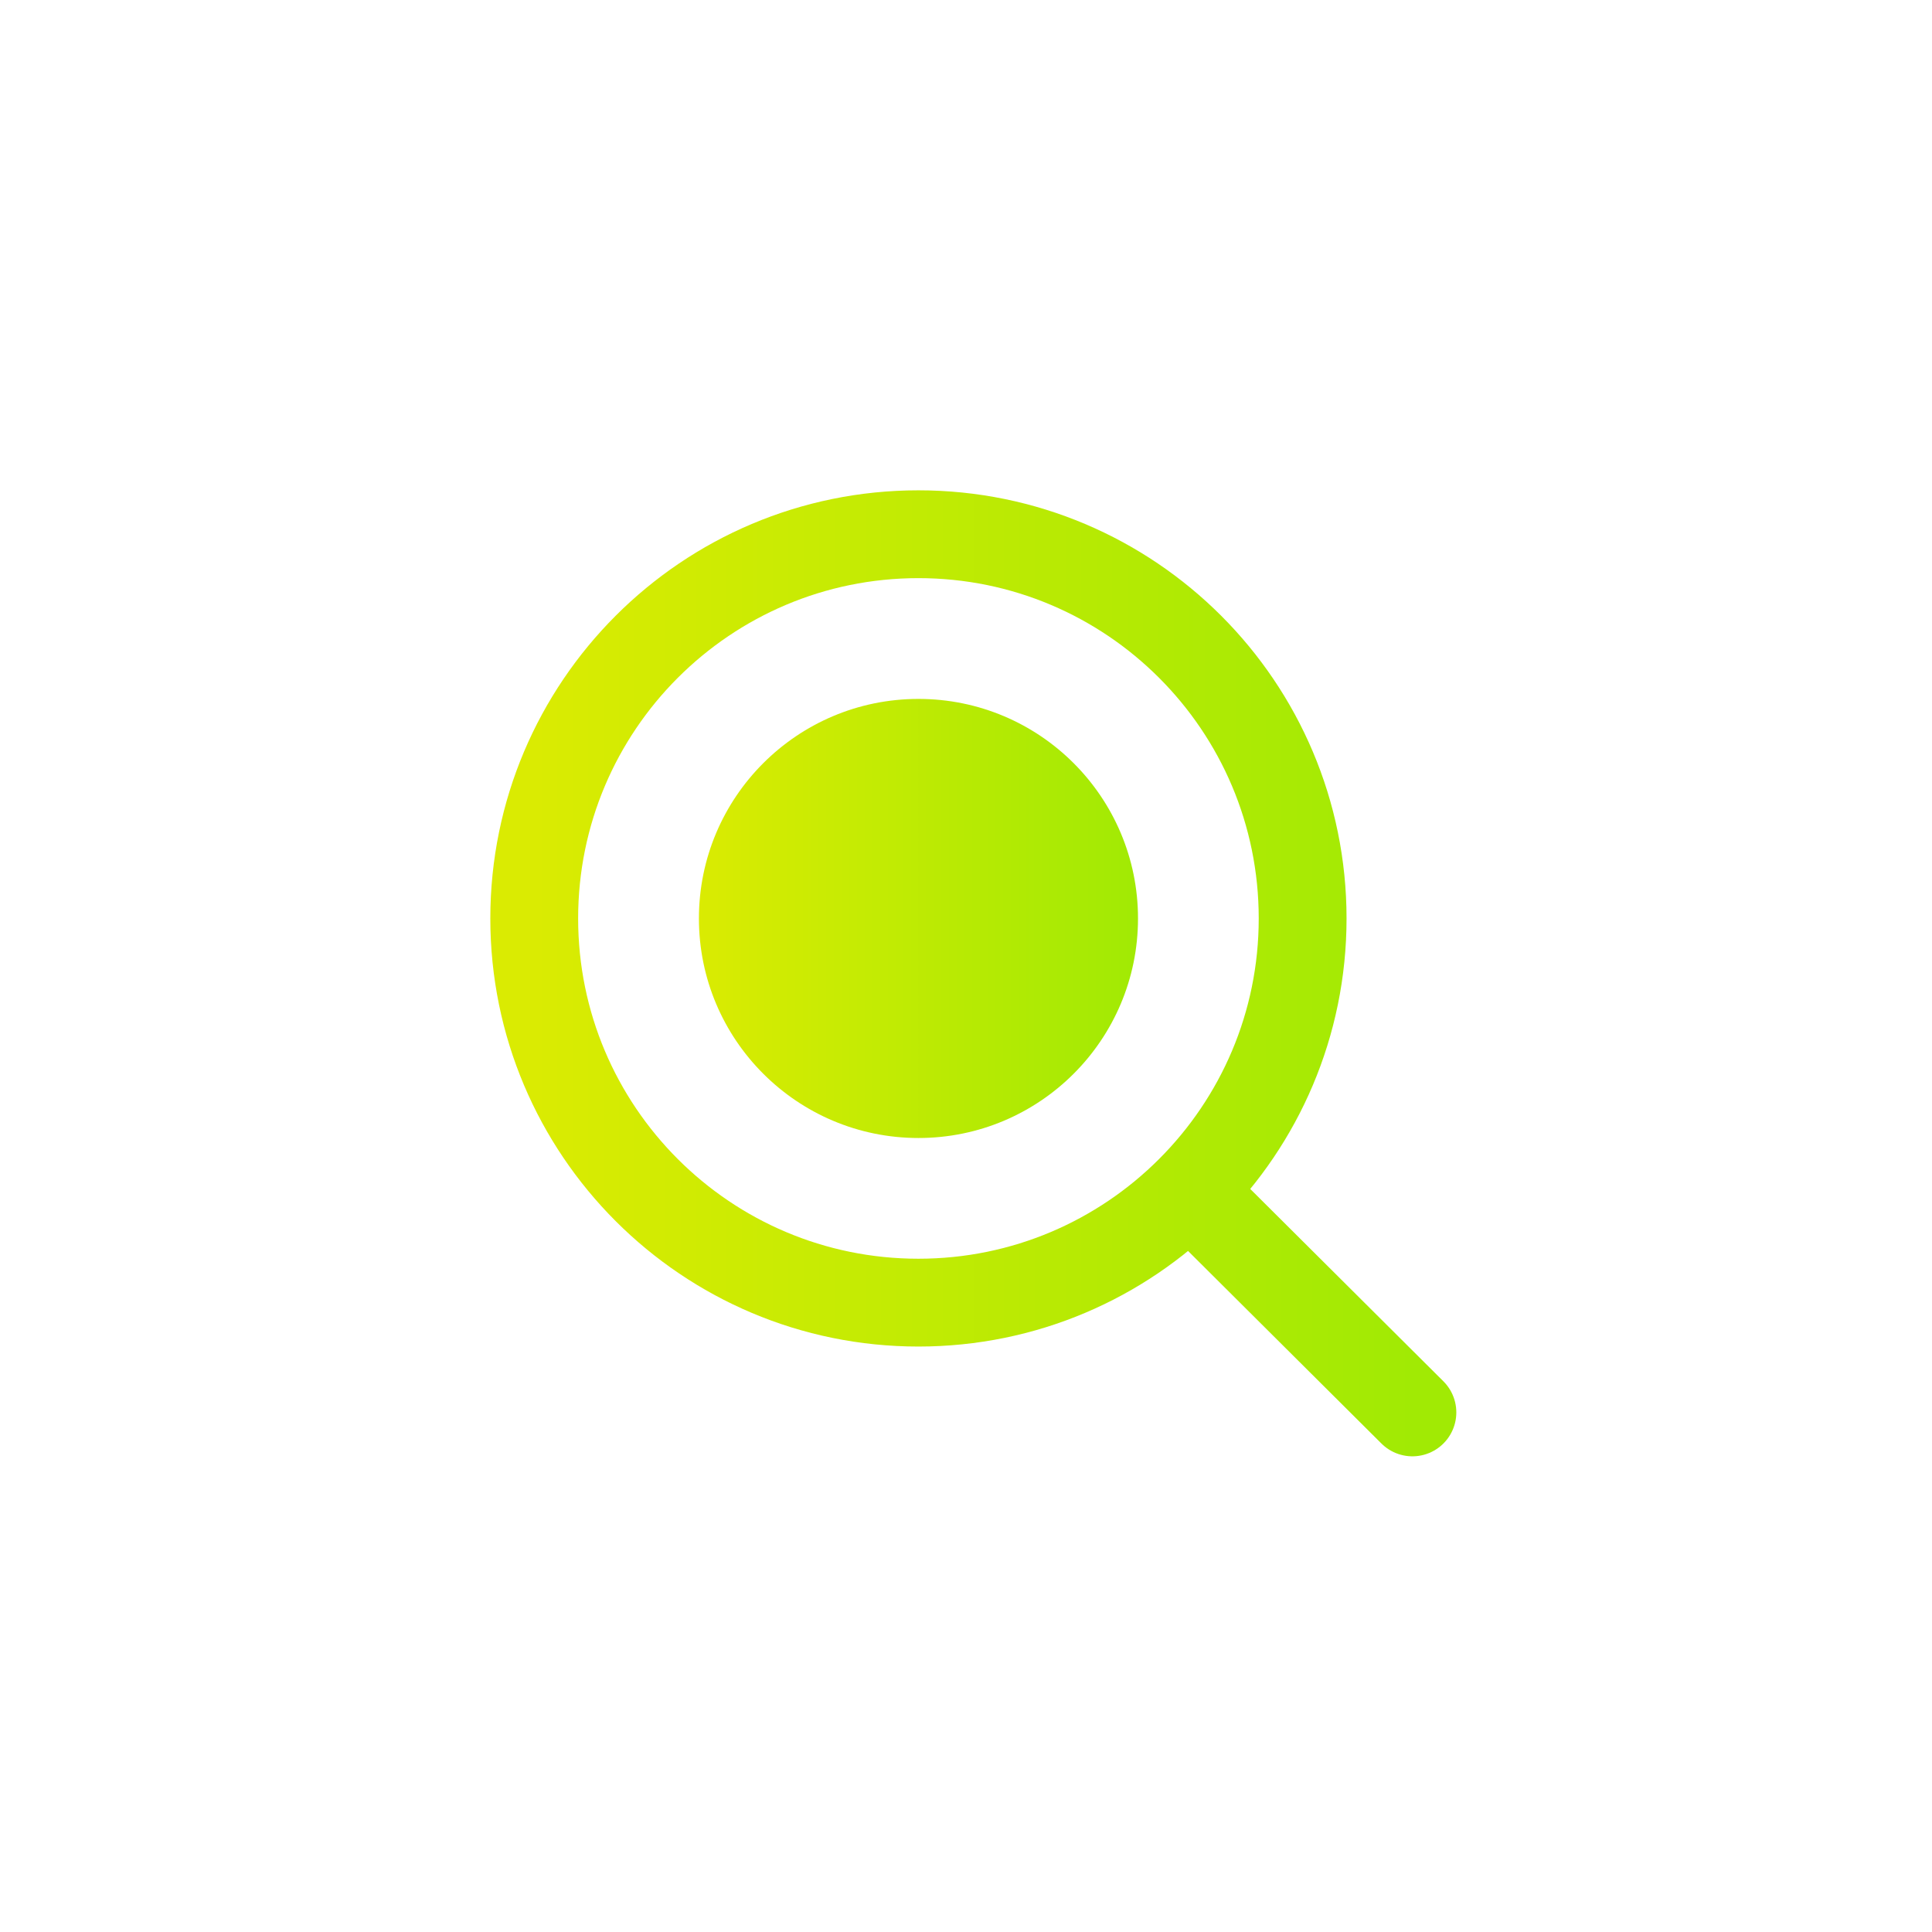 <svg width="33" height="33" viewBox="0 0 33 33" fill="none" xmlns="http://www.w3.org/2000/svg">
<g filter="url(#filter0_d_518_7962)">
<path d="M20.32 20.336L24.125 24.125M22.25 15.688C22.25 12.063 19.312 9.125 15.687 9.125C12.063 9.125 9.125 12.063 9.125 15.688C9.125 19.312 12.063 22.25 15.687 22.25C19.312 22.25 22.25 19.312 22.25 15.688Z" stroke="url(#paint0_linear_518_7962)" stroke-width="1.5" stroke-linecap="round" stroke-linejoin="round"/>
<circle cx="15.688" cy="15.688" r="3.75" fill="url(#paint1_linear_518_7962)"/>
</g>
<defs>
<filter id="filter0_d_518_7962" x="0.375" y="0.375" width="32.5" height="32.5" filterUnits="userSpaceOnUse" color-interpolation-filters="sRGB">
<feFlood flood-opacity="0" result="BackgroundImageFix"/>
<feColorMatrix in="SourceAlpha" type="matrix" values="0 0 0 0 0 0 0 0 0 0 0 0 0 0 0 0 0 0 127 0" result="hardAlpha"/>
<feOffset/>
<feGaussianBlur stdDeviation="4"/>
<feComposite in2="hardAlpha" operator="out"/>
<feColorMatrix type="matrix" values="0 0 0 0 0.631 0 0 0 0 0.918 0 0 0 0 0.016 0 0 0 0.4 0"/>
<feBlend mode="normal" in2="BackgroundImageFix" result="effect1_dropShadow_518_7962"/>
<feBlend mode="normal" in="SourceGraphic" in2="effect1_dropShadow_518_7962" result="shape"/>
</filter>
<linearGradient id="paint0_linear_518_7962" x1="24.128" y1="16.619" x2="9.123" y2="16.619" gradientUnits="userSpaceOnUse">
<stop stop-color="#A1EA04"/>
<stop offset="1" stop-color="#DAEB02"/>
</linearGradient>
<linearGradient id="paint1_linear_518_7962" x1="19.439" y1="15.684" x2="11.937" y2="15.684" gradientUnits="userSpaceOnUse">
<stop stop-color="#A1EA04"/>
<stop offset="1" stop-color="#DAEB02"/>
</linearGradient>
</defs>
</svg>
